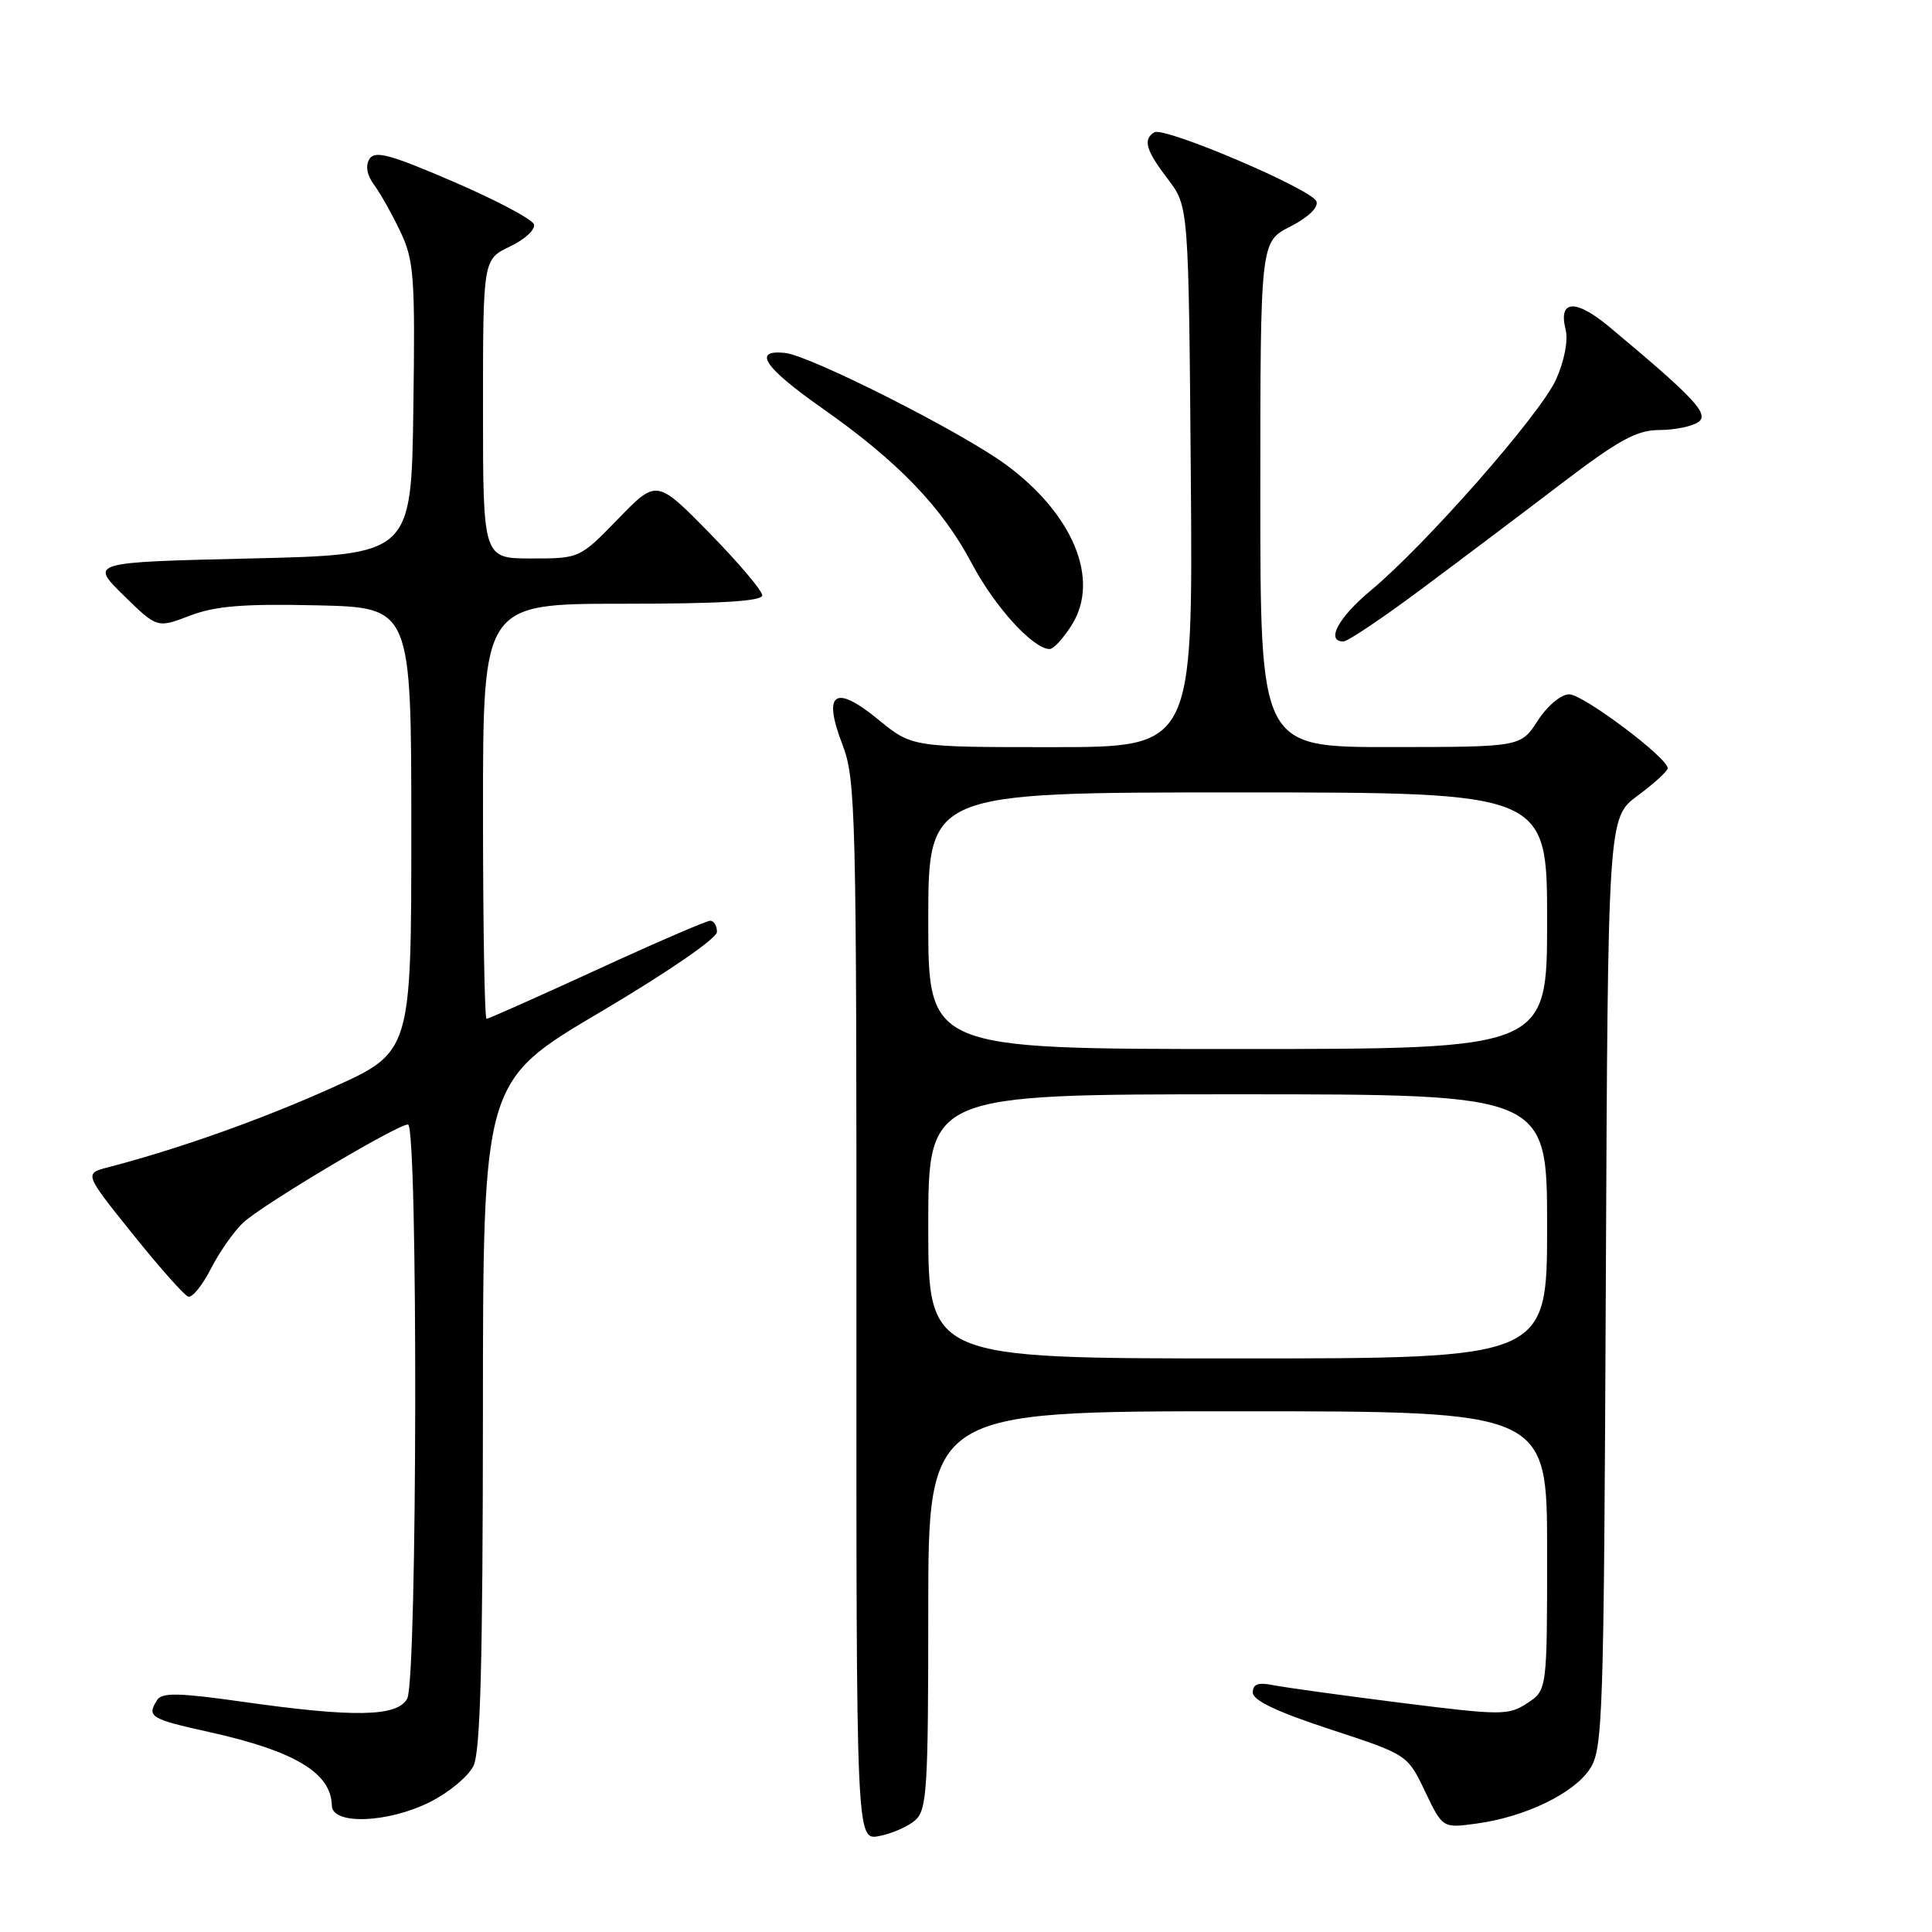 <?xml version="1.0" encoding="UTF-8" standalone="no"?>
<!DOCTYPE svg PUBLIC "-//W3C//DTD SVG 1.1//EN" "http://www.w3.org/Graphics/SVG/1.1/DTD/svg11.dtd" >
<svg xmlns="http://www.w3.org/2000/svg" xmlns:xlink="http://www.w3.org/1999/xlink" version="1.1" viewBox="0 0 256 256">
 <g >
 <path fill="currentColor"
d=" M 121.25 241.21 C 122.83 239.83 123.00 237.19 123.00 213.35 C 123.00 187.00 123.00 187.00 164.00 187.00 C 205.00 187.00 205.00 187.00 205.00 205.48 C 205.00 223.95 205.00 223.95 202.37 225.68 C 199.87 227.31 198.99 227.31 185.62 225.63 C 177.86 224.65 170.27 223.60 168.75 223.30 C 166.72 222.89 166.00 223.14 166.00 224.27 C 166.00 225.31 169.23 226.84 176.25 229.14 C 186.50 232.50 186.50 232.50 188.83 237.38 C 191.16 242.25 191.16 242.25 195.67 241.63 C 202.10 240.75 208.53 237.65 210.67 234.39 C 212.39 231.76 212.52 227.78 212.78 169.96 C 213.06 108.34 213.06 108.34 217.01 105.42 C 219.18 103.81 220.96 102.19 220.98 101.80 C 221.02 100.44 209.78 92.00 207.92 92.00 C 206.85 92.00 205.03 93.52 203.76 95.49 C 201.50 98.98 201.50 98.98 184.25 98.99 C 167.00 99.00 167.00 99.00 167.00 65.52 C 167.00 32.04 167.00 32.04 170.97 30.02 C 173.36 28.80 174.74 27.47 174.43 26.68 C 173.81 25.06 154.25 16.73 152.95 17.53 C 151.41 18.48 151.83 19.91 154.75 23.74 C 157.50 27.34 157.50 27.34 157.79 63.17 C 158.07 99.00 158.07 99.00 139.45 99.00 C 120.84 99.00 120.84 99.00 116.37 95.34 C 110.60 90.61 108.97 91.75 111.63 98.67 C 113.39 103.22 113.50 107.56 113.48 173.68 C 113.46 243.86 113.46 243.86 116.48 243.29 C 118.14 242.98 120.29 242.04 121.25 241.21 Z  M 57.03 238.75 C 59.49 237.51 62.05 235.38 62.73 234.00 C 63.66 232.13 63.97 220.43 63.99 187.39 C 64.00 143.28 64.00 143.28 79.50 134.13 C 88.43 128.85 95.00 124.34 95.00 123.48 C 95.00 122.67 94.60 122.00 94.11 122.00 C 93.62 122.00 86.86 124.92 79.08 128.50 C 71.30 132.07 64.72 135.00 64.47 135.00 C 64.21 135.00 64.00 122.62 64.00 107.50 C 64.00 80.00 64.00 80.00 82.50 80.00 C 95.47 80.00 101.00 79.67 101.00 78.88 C 101.00 78.27 97.85 74.55 94.01 70.63 C 87.01 63.50 87.01 63.50 81.91 68.75 C 76.81 74.00 76.81 74.00 70.40 74.00 C 64.00 74.00 64.00 74.00 64.00 54.19 C 64.00 34.37 64.00 34.37 67.58 32.66 C 69.54 31.73 70.97 30.41 70.75 29.73 C 70.53 29.05 65.73 26.51 60.09 24.08 C 51.67 20.45 49.67 19.91 48.95 21.07 C 48.40 21.97 48.62 23.22 49.57 24.49 C 50.39 25.60 51.96 28.39 53.05 30.69 C 54.86 34.50 55.02 36.66 54.77 54.19 C 54.50 73.50 54.50 73.50 33.21 74.00 C 11.91 74.50 11.91 74.50 16.36 78.87 C 20.82 83.24 20.82 83.24 25.16 81.58 C 28.54 80.29 32.26 79.99 42.00 80.21 C 54.50 80.50 54.50 80.50 54.50 109.95 C 54.50 139.41 54.50 139.41 44.00 144.13 C 34.65 148.34 23.67 152.24 14.33 154.67 C 11.15 155.50 11.15 155.50 17.57 163.50 C 21.09 167.89 24.41 171.64 24.94 171.81 C 25.46 171.99 26.82 170.32 27.95 168.10 C 29.08 165.89 31.01 163.14 32.23 162.00 C 34.78 159.63 52.62 149.00 54.06 149.00 C 55.40 149.00 55.31 222.55 53.96 225.07 C 52.67 227.49 46.96 227.60 32.06 225.48 C 23.74 224.30 21.46 224.25 20.83 225.25 C 19.41 227.48 19.89 227.77 27.75 229.51 C 39.06 232.02 43.89 234.92 43.97 239.25 C 44.02 241.85 51.45 241.57 57.03 238.75 Z  M 142.05 82.75 C 145.78 76.75 142.17 68.08 133.24 61.53 C 127.29 57.18 107.34 47.10 104.00 46.76 C 99.64 46.31 101.26 48.70 109.00 54.13 C 119.00 61.16 124.83 67.21 128.78 74.68 C 131.81 80.41 136.90 86.00 139.09 86.00 C 139.61 86.00 140.94 84.54 142.05 82.75 Z  M 188.26 78.12 C 193.34 74.34 201.70 68.04 206.84 64.12 C 214.46 58.31 216.85 57.00 219.84 56.98 C 221.85 56.98 224.18 56.51 225.00 55.95 C 226.56 54.90 224.66 52.85 213.29 43.35 C 208.78 39.58 206.46 39.70 207.45 43.65 C 207.81 45.09 207.30 47.79 206.18 50.29 C 204.13 54.87 188.91 72.20 181.57 78.30 C 177.33 81.83 175.64 85.00 178.01 85.00 C 178.57 85.00 183.18 81.91 188.26 78.12 Z  M 123.00 162.50 C 123.00 145.00 123.00 145.00 164.00 145.00 C 205.00 145.00 205.00 145.00 205.00 162.50 C 205.00 180.00 205.00 180.00 164.00 180.00 C 123.00 180.00 123.00 180.00 123.00 162.50 Z  M 123.00 122.00 C 123.00 105.00 123.00 105.00 164.00 105.00 C 205.00 105.00 205.00 105.00 205.00 122.00 C 205.00 139.00 205.00 139.00 164.00 139.00 C 123.00 139.00 123.00 139.00 123.00 122.00 Z "/>
</g>
</svg>